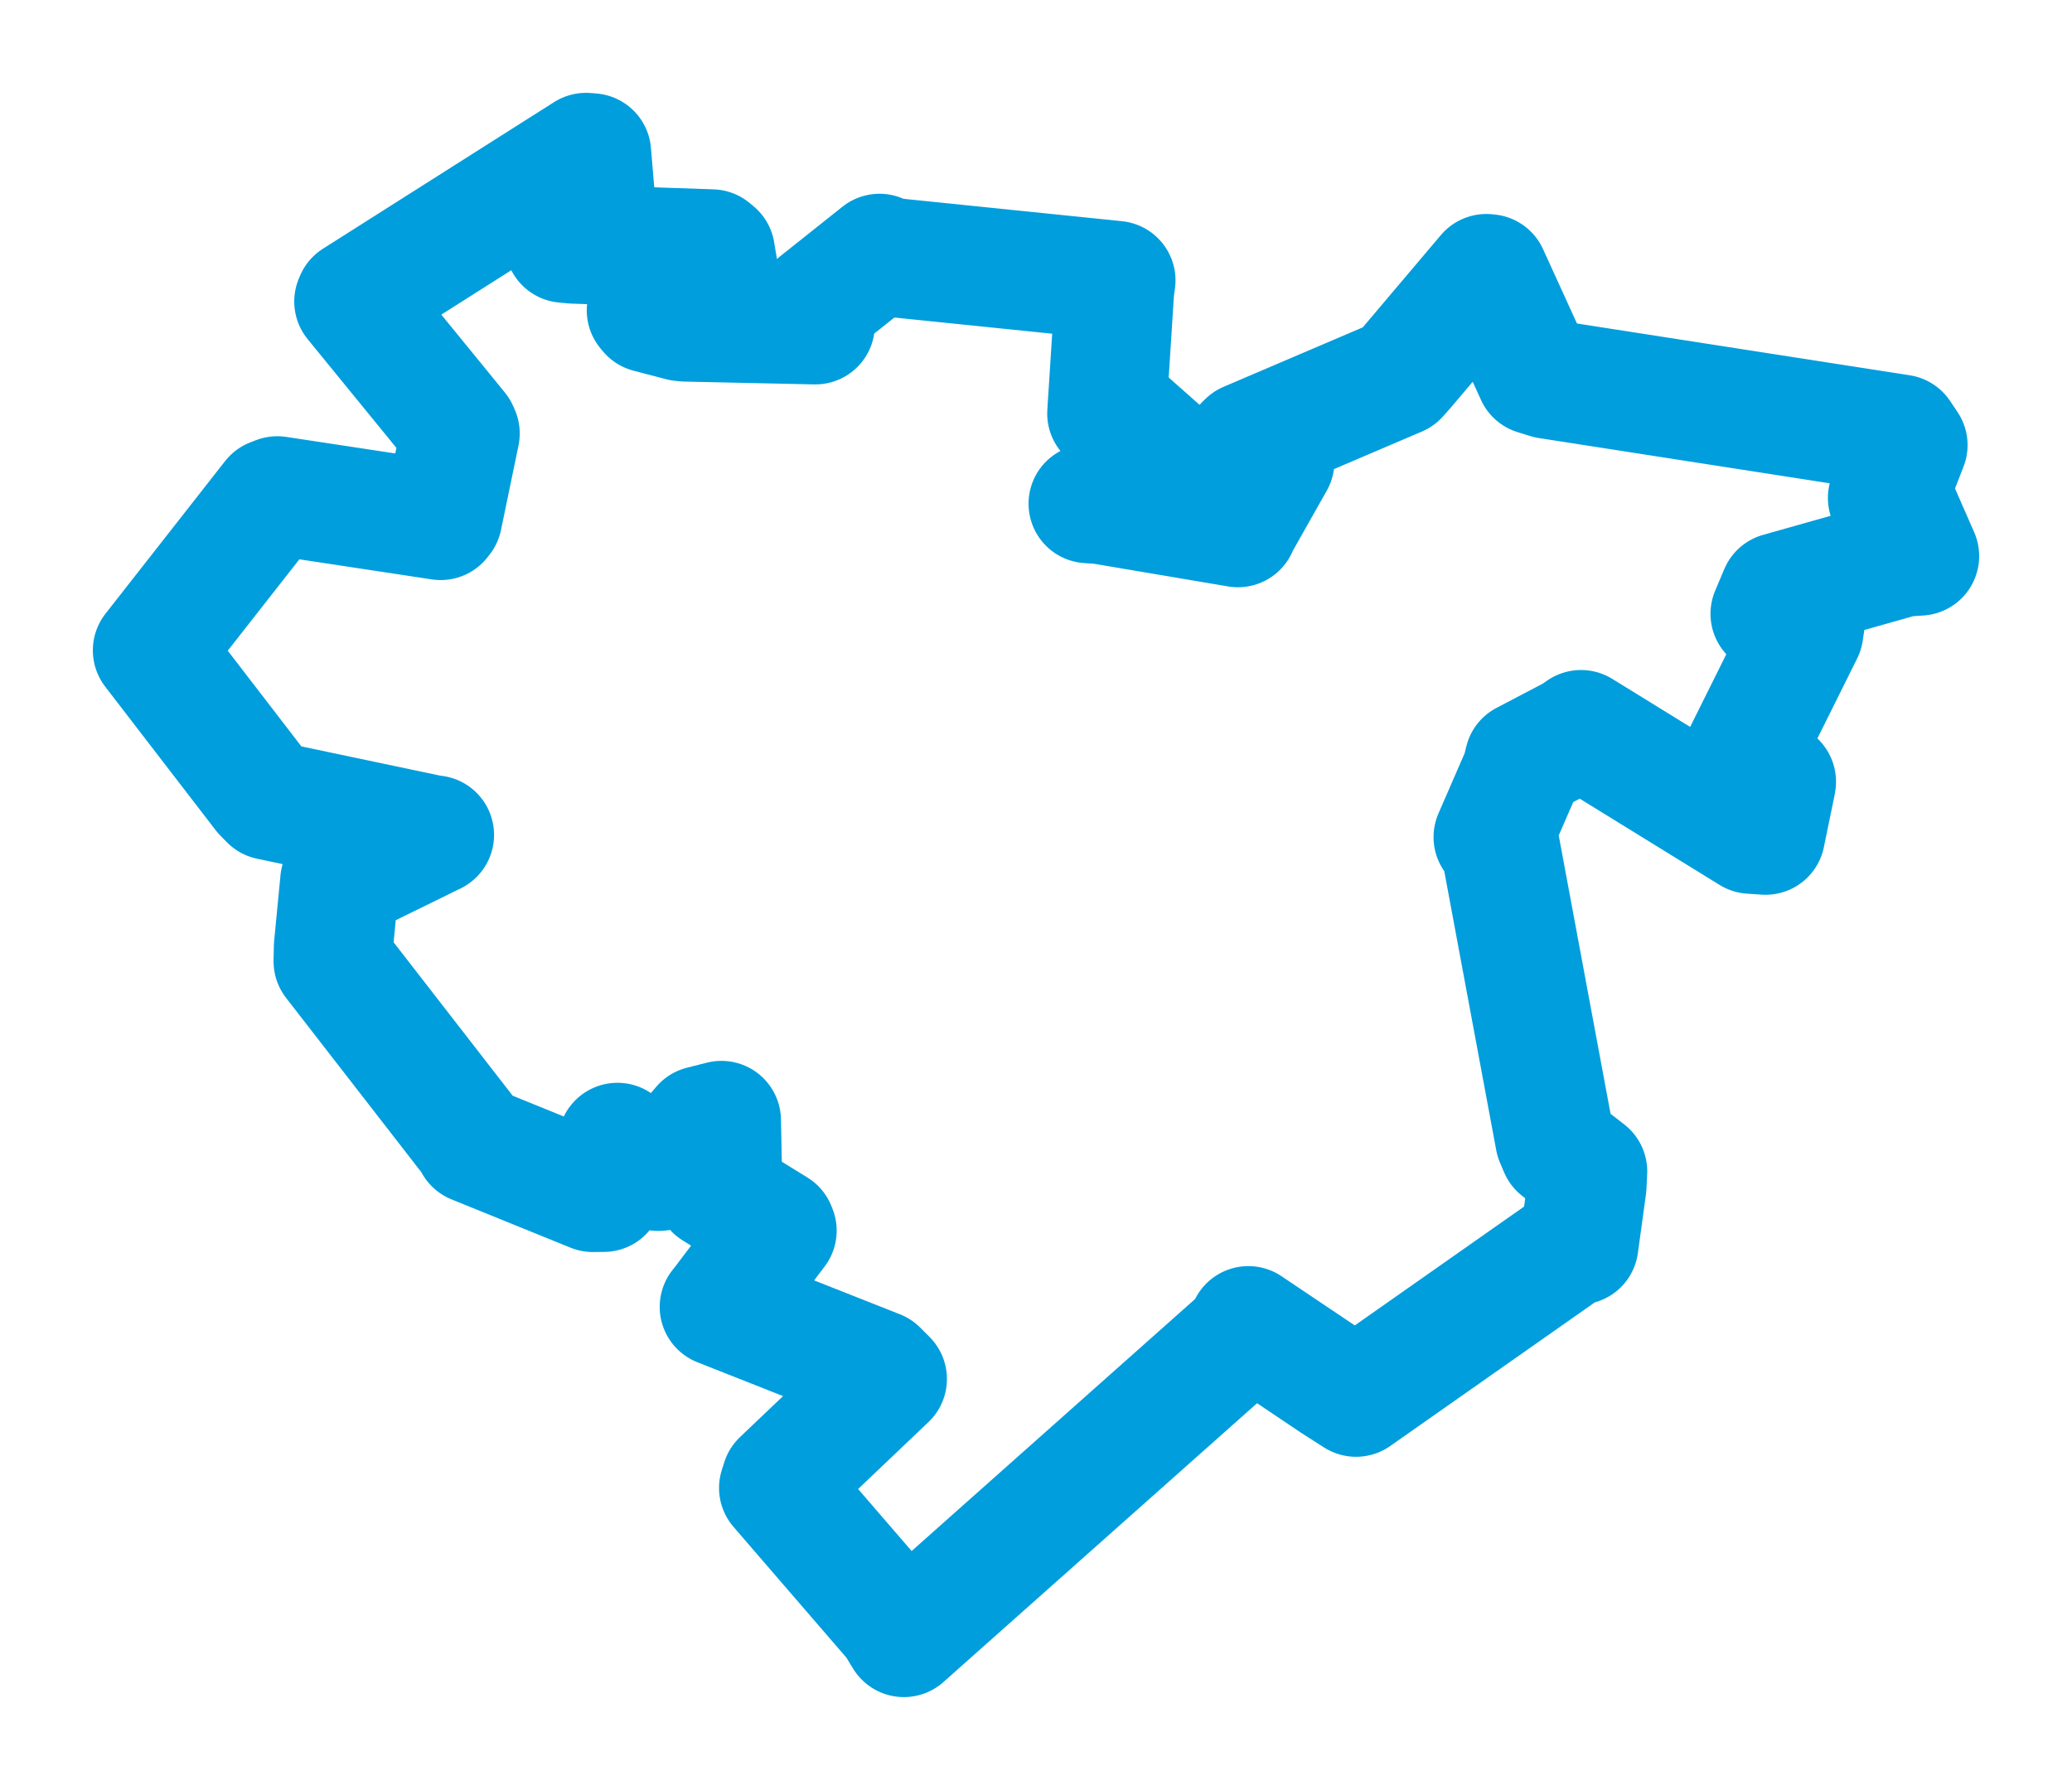 <svg viewBox="0 0 109.502 94.605" width="109.502" height="94.605" xmlns="http://www.w3.org/2000/svg">
  <title>Krásná Hora nad Vltavou, okres Příbram, Střední Čechy, 26256, Česko</title>
  <desc>Geojson of Krásná Hora nad Vltavou, okres Příbram, Střední Čechy, 26256, Česko</desc>
  <polygon points="8.053,34.374 13.89,41.961 14.231,42.308 22.942,44.143 22.964,44.129 18.206,46.462 17.955,46.558 17.618,50.053 17.603,50.813 24.891,60.206 25.043,60.476 31.333,63.03 31.903,63.024 32.298,61.081 32.631,60.376 34.791,61.915 35.012,61.891 37.075,59.483 38.127,59.218 38.195,62.626 37.742,62.893 41.016,64.911 41.071,65.044 38.115,68.946 38.01,69.074 46.406,72.393 46.898,72.885 41.276,78.236 41.146,78.646 47.29,85.764 47.768,86.553 65.825,70.498 65.973,70.066 70.507,73.112 71.665,73.852 83.352,65.647 83.442,65.805 83.87,62.693 83.908,61.914 82.383,60.73 82.168,60.226 79.22,44.394 78.907,44.246 80.398,40.817 80.547,40.202 83.167,38.829 83.554,38.559 92.53,44.095 93.306,44.147 93.88,41.363 93.885,41.318 91.727,40.738 91.701,40.702 95.329,33.407 95.396,32.964 93.543,32.443 94.025,31.3 100.577,29.45 101.45,29.392 100.359,26.902 99.747,26.319 100.837,23.526 100.446,22.944 81.804,20.043 81.131,19.835 78.683,14.469 78.55,14.456 74.316,19.46 73.913,19.915 65.898,23.339 65.746,23.488 66.892,24.042 67.378,24.388 65.465,27.776 65.423,27.893 58.188,26.669 57.503,26.622 61.626,24.747 62.263,24.597 59.602,22.24 58.489,21.857 58.906,15.349 58.978,14.821 46.441,13.536 46.482,13.387 43.149,16.04 43.088,17.172 36.231,17.023 36.007,17.001 34.274,16.548 34.155,16.405 37.8,16.166 38.29,16.218 37.809,13.317 37.61,13.152 30.306,12.903 29.825,12.857 31.448,11.827 31.581,11.836 31.266,8.077 30.969,8.053 18.752,15.803 18.696,15.936 24.239,22.728 24.321,22.91 23.397,27.373 23.289,27.513 14.654,26.203 14.371,26.313 8.053,34.374" stroke="#009edd" stroke-width="6.292px" fill="none" stroke-linejoin="round" vector-effect="non-scaling-stroke"></polygon>
</svg>